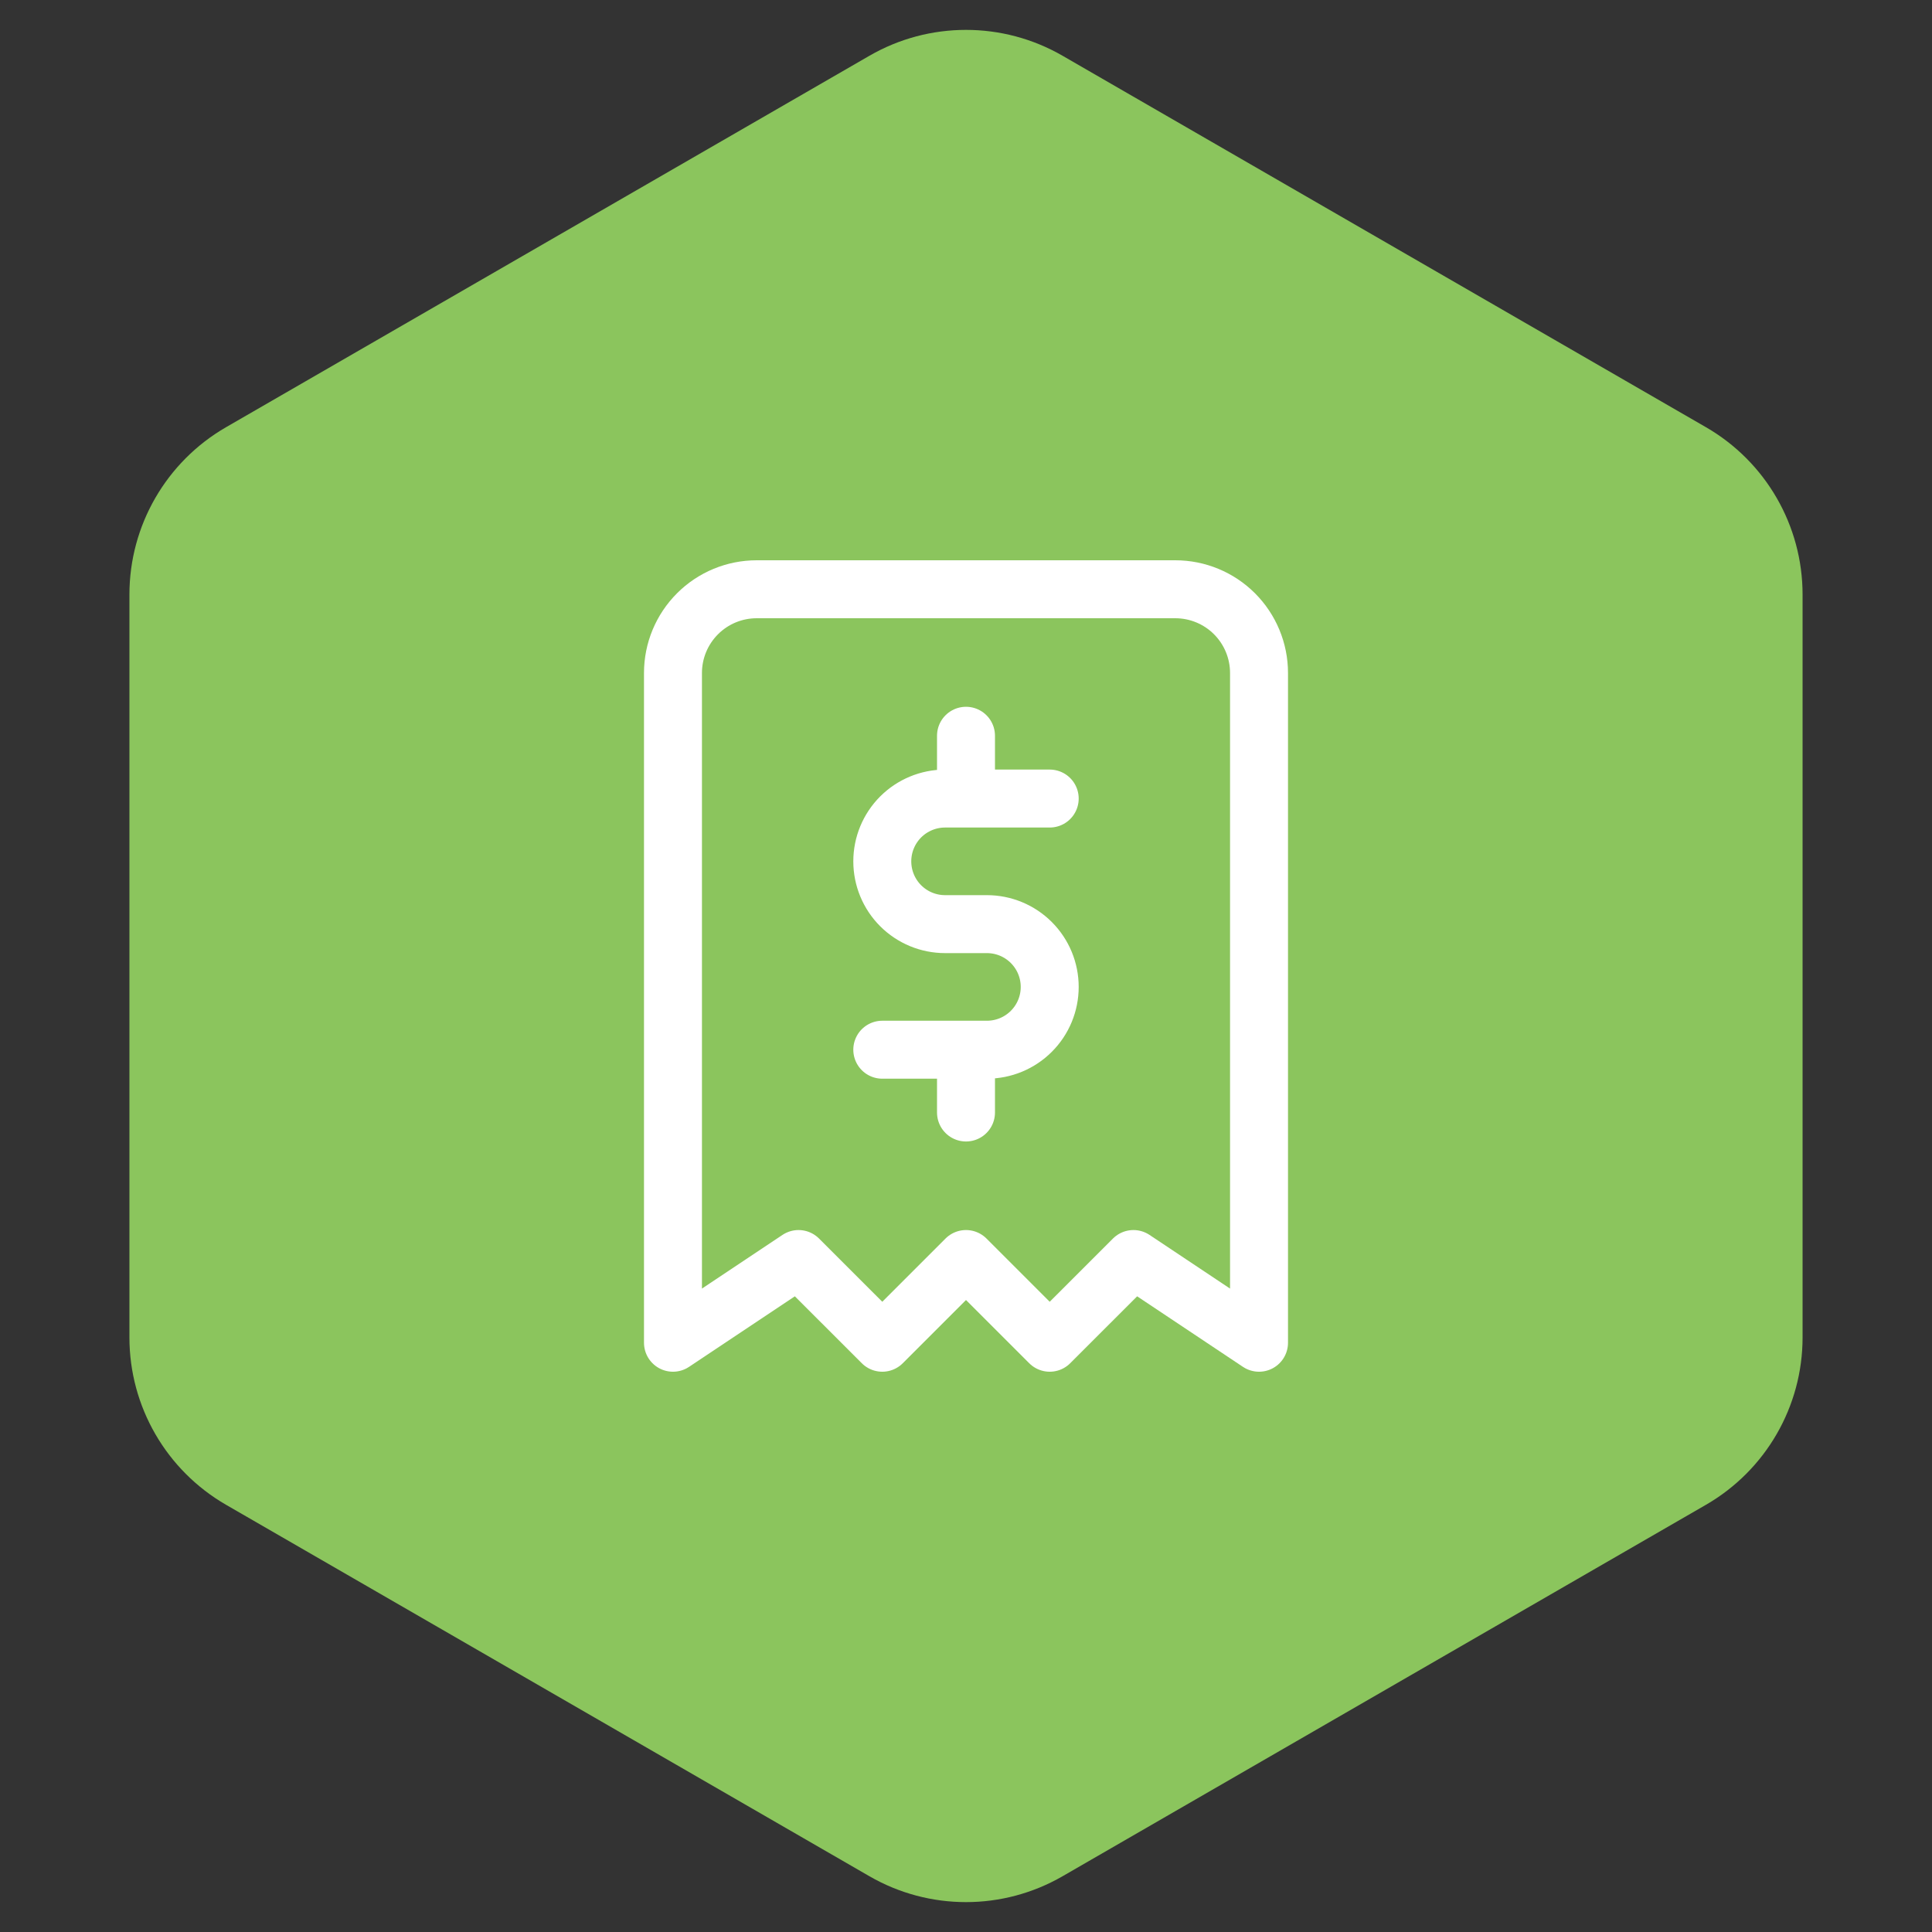 <svg width="100" height="100" viewBox="0 0 100 100" fill="none" xmlns="http://www.w3.org/2000/svg">
<rect x="0" y="0" width="100" height="100" fill="#333333" stroke="none"/>
<path d="M45 2.887C48.094 1.1 51.906 1.1 55 2.887L88.301 22.113C91.395 23.9 93.301 27.201 93.301 30.773V69.227C93.301 72.799 91.395 76.1 88.301 77.887L55 97.113C51.906 98.9 48.094 98.9 45 97.113L11.699 77.887C8.605 76.1 6.699 72.799 6.699 69.227V30.773C6.699 27.201 8.605 23.9 11.699 22.113L45 2.887Z" fill="#8BC55D"/>
<g clip-path="url(#clip0_502_474)">
<path d="M34.833 69.5V34.833C34.833 33.684 35.29 32.582 36.103 31.769C36.915 30.956 38.017 30.5 39.167 30.5H60.833C61.983 30.5 63.085 30.956 63.898 31.769C64.71 32.582 65.167 33.684 65.167 34.833V69.5L58.667 65.167L54.333 69.5L50 65.167L45.667 69.5L41.333 65.167L34.833 69.5Z" stroke="white" stroke-width="3" stroke-linecap="round" stroke-linejoin="round"/>
<path d="M54.333 41.333H48.917C48.055 41.333 47.228 41.676 46.618 42.285C46.009 42.895 45.667 43.721 45.667 44.583C45.667 45.445 46.009 46.272 46.618 46.881C47.228 47.491 48.055 47.833 48.917 47.833H51.083C51.945 47.833 52.772 48.176 53.381 48.785C53.991 49.395 54.333 50.221 54.333 51.083C54.333 51.945 53.991 52.772 53.381 53.381C52.772 53.991 51.945 54.333 51.083 54.333H45.667M50 54.333V57.583M50 38.083V41.333" stroke="white" stroke-width="3" stroke-linecap="round" stroke-linejoin="round"/>
</g>
<defs>
<clipPath id="clip0_502_474">
<rect width="52" height="52" fill="white" transform="translate(24 24)"/>
</clipPath>
</defs>
</svg>
